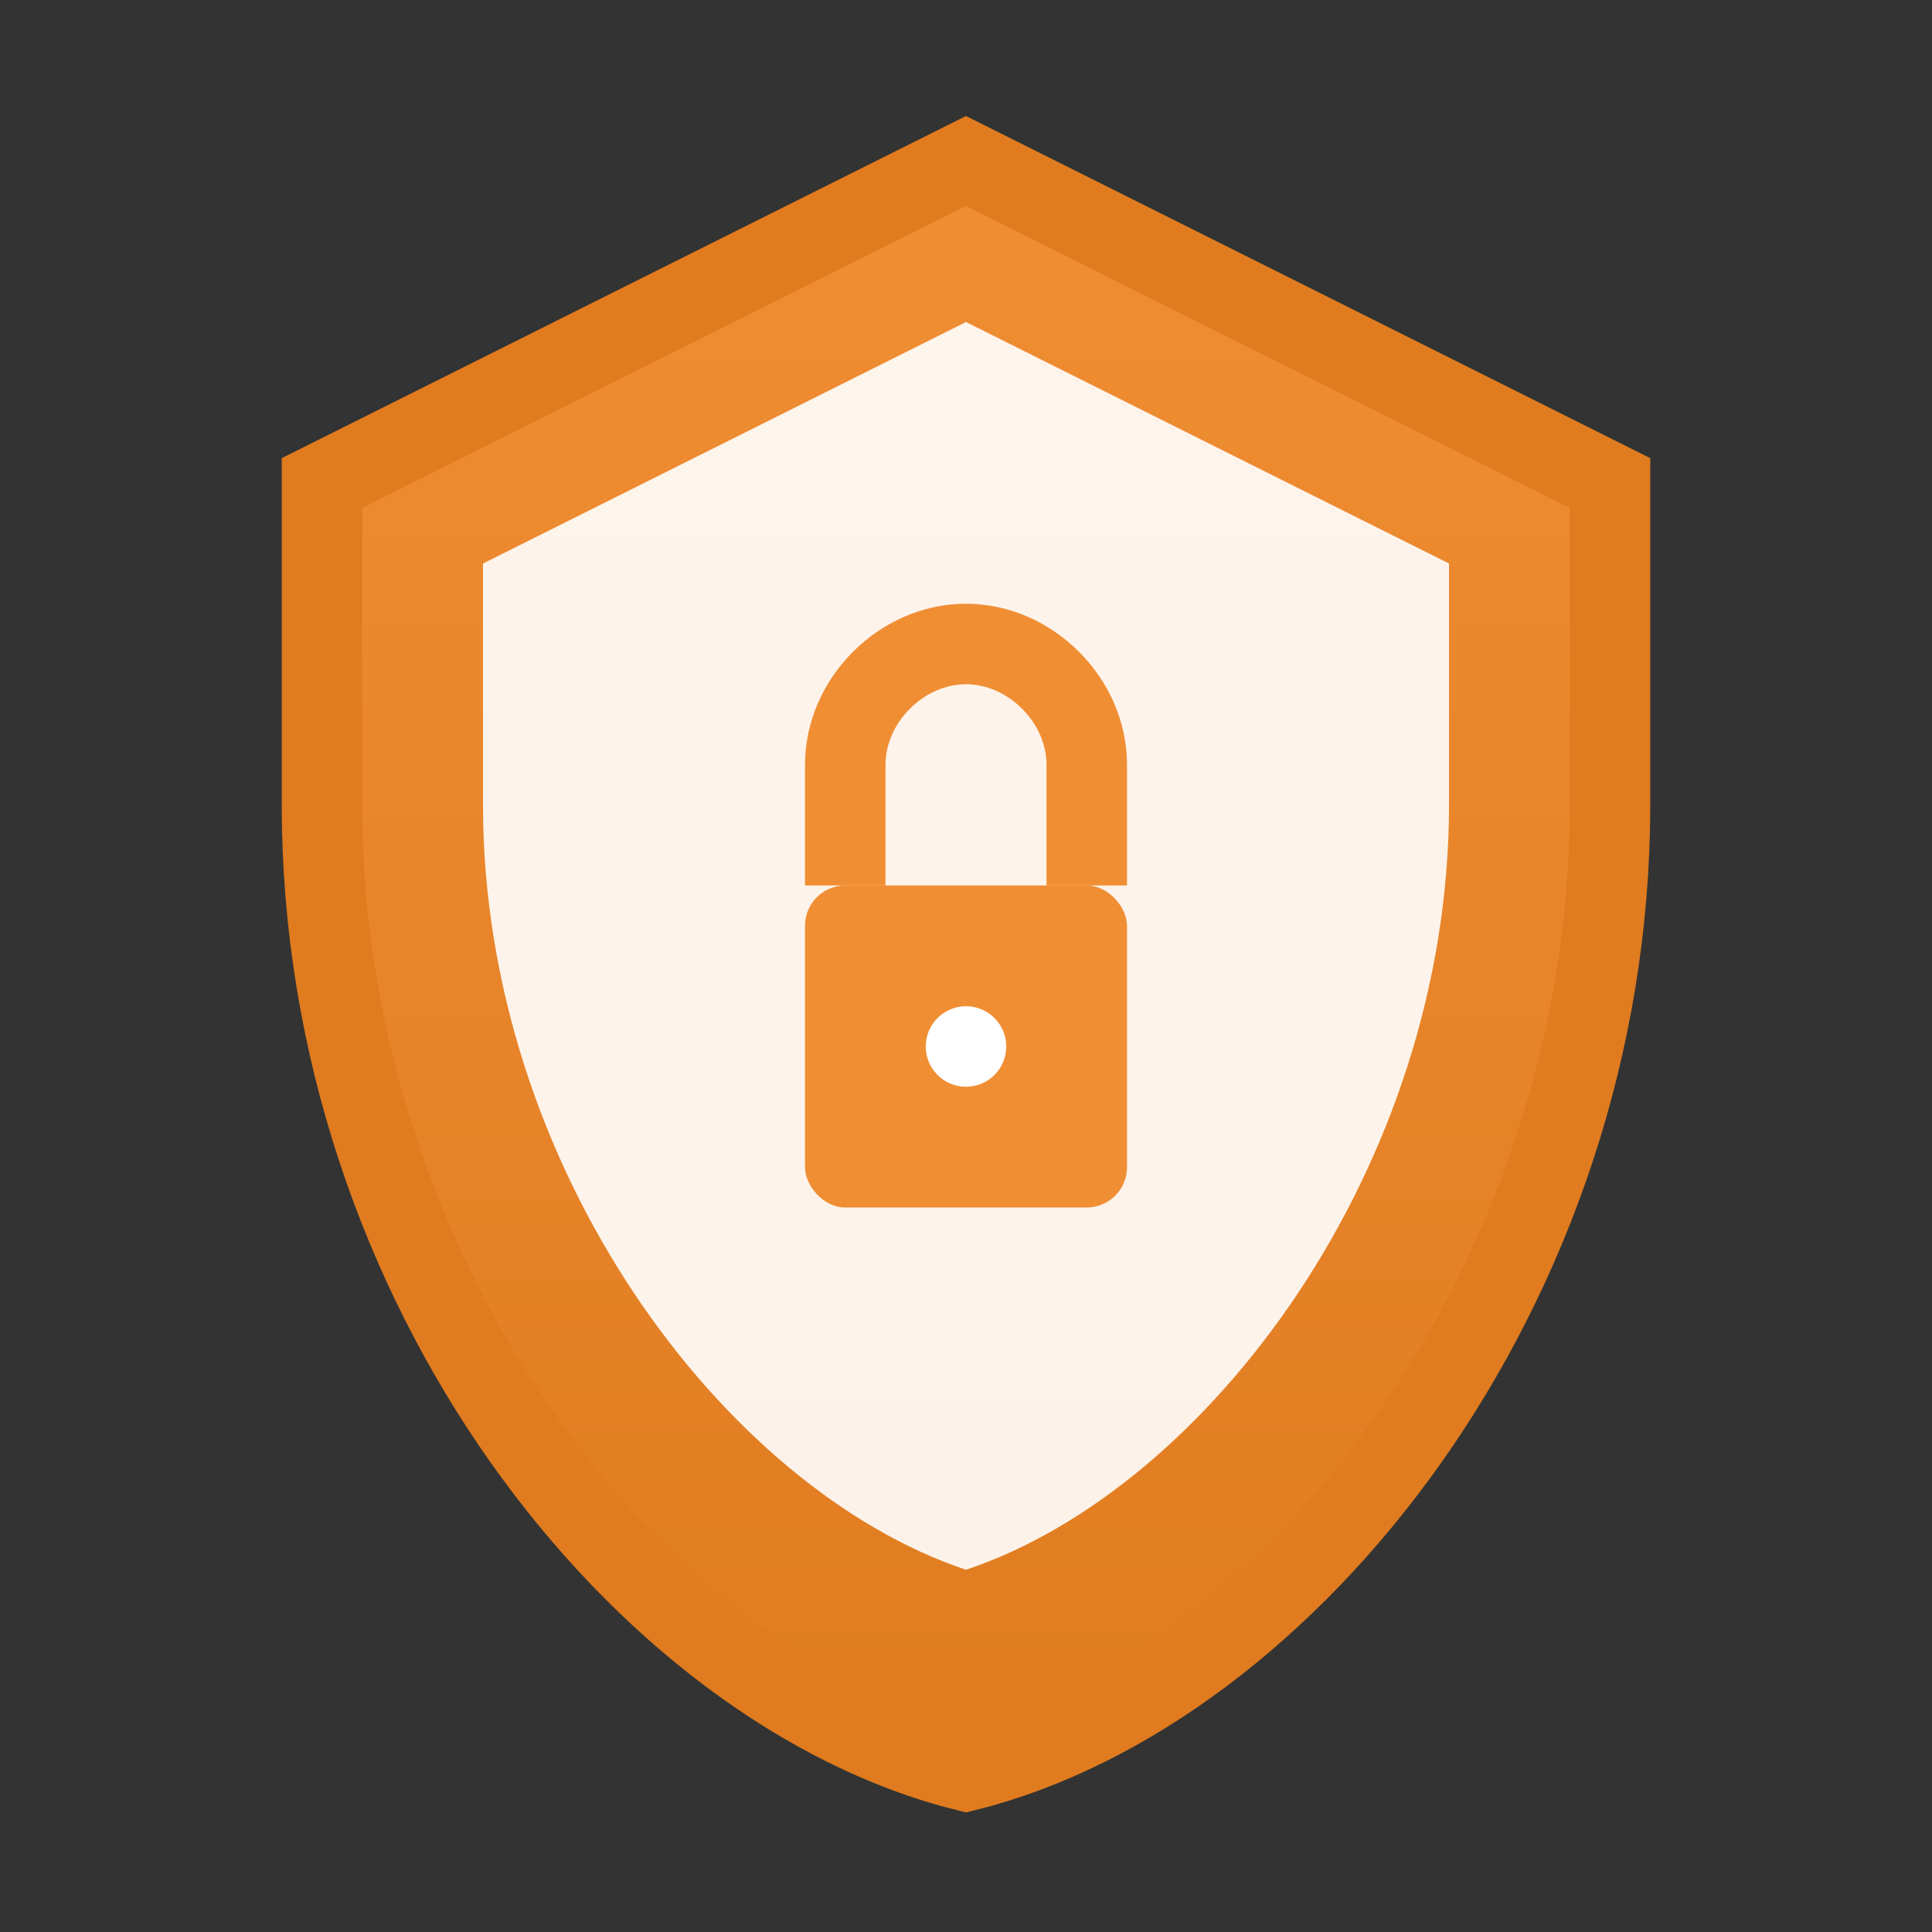 <svg width="24" height="24" viewBox="0 0 24 24" xmlns="http://www.w3.org/2000/svg">
  <rect x="0" y="0" width="24" height="24" fill="#333333" stroke="none"/>
  <defs>
    <linearGradient id="shieldGradient" x1="0%" y1="0%" x2="0%" y2="100%">
      <stop offset="0%" style="stop-color:#F08E34;stop-opacity:1" />
      <stop offset="100%" style="stop-color:#E07B1F;stop-opacity:1" />
    </linearGradient>
  </defs>
  <!-- Shield outline -->
  <path d="M12,2 L4,6 L4,10 C4,16 8,21 12,22 C16,21 20,16 20,10 L20,6 Z" 
        fill="url(#shieldGradient)" 
        stroke="#E07B1F" 
        stroke-width="1"/>
  <!-- Inner shield -->
  <path d="M12,4 L6,7 L6,10 C6,14.5 9,18.5 12,19.5 C15,18.5 18,14.5 18,10 L18,7 Z" 
        fill="white" 
        opacity="0.9"/>
  <!-- Lock icon inside -->
  <rect x="10" y="11" width="4" height="4" rx="0.5" fill="#F08E34"/>
  <path d="M10.5,11 L10.5,9.5 C10.5,8.7 11.2,8 12,8 C12.8,8 13.5,8.7 13.5,9.5 L13.5,11" 
        stroke="#F08E34" 
        stroke-width="1" 
        fill="none"/>
  <circle cx="12" cy="13" r="0.5" fill="white"/>
</svg>
